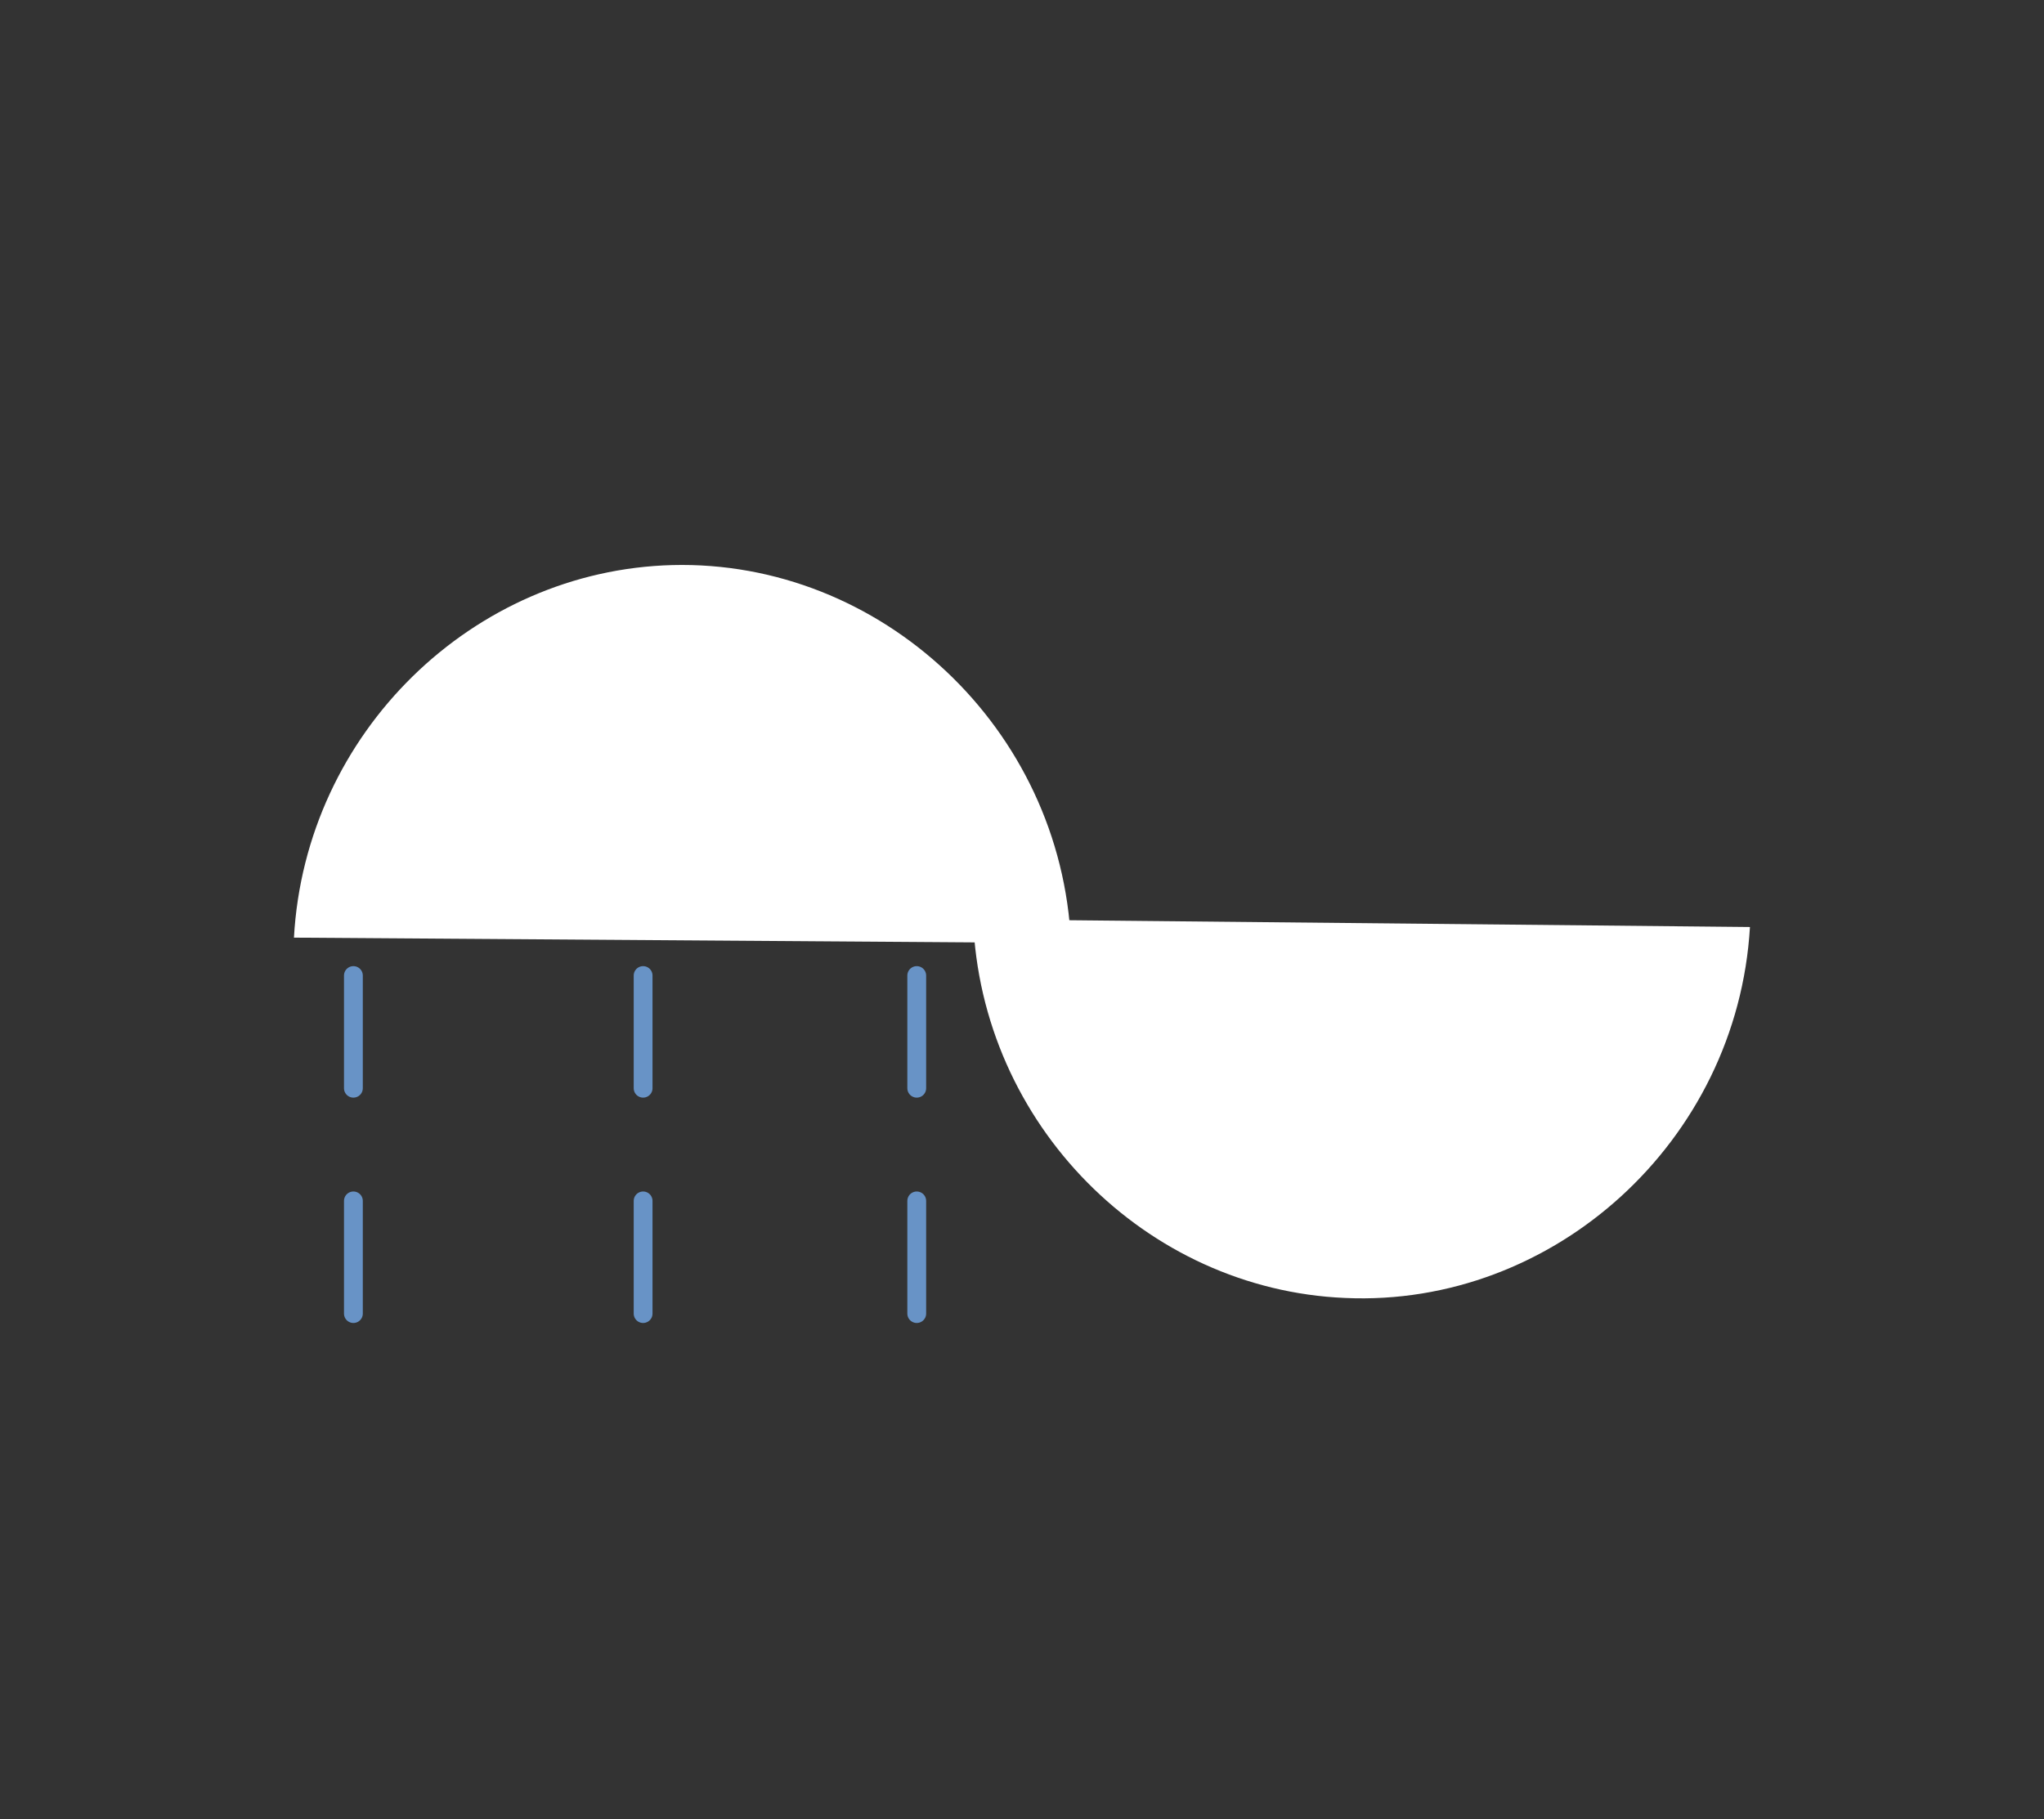 <svg id="Layer_1" data-name="Layer 1" xmlns="http://www.w3.org/2000/svg" viewBox="0 0 217.3 193.43"><rect x="0" y="0" width="217.3" height="193.43" fill="#333333" stroke="none"/><defs><style>.cls-1{fill:#fff;}.cls-2{fill:none;stroke:#6893c6;stroke-linecap:round;stroke-width:2px;}</style></defs><title>weather icons</title><g id="Group_63" data-name="Group 63"><path id="Path_12" data-name="Path 12" class="cls-1" d="M31.25,99.69l82.61.58c-1-22.87-20.24-40.76-42.39-40.19C50.3,60.63,32.46,77.87,31.25,99.69Z"/><path id="Path_11" data-name="Path 11" class="cls-1" d="M103.45,97.74l82.59.82C184.69,121.41,165.12,139,143,138,121.83,137.11,104.28,119.57,103.45,97.74Z"/><line id="Line_49" data-name="Line 49" class="cls-2" x1="37.57" y1="103.72" x2="37.57" y2="115.7"/><line id="Line_52" data-name="Line 52" class="cls-2" x1="37.57" y1="127.68" x2="37.57" y2="139.66"/><line id="Line_50" data-name="Line 50" class="cls-2" x1="68.37" y1="103.72" x2="68.37" y2="115.7"/><line id="Line_53" data-name="Line 53" class="cls-2" x1="68.37" y1="127.68" x2="68.37" y2="139.66"/><line id="Line_51" data-name="Line 51" class="cls-2" x1="97.46" y1="103.72" x2="97.46" y2="115.7"/><line id="Line_54" data-name="Line 54" class="cls-2" x1="97.46" y1="127.68" x2="97.46" y2="139.66"/></g></svg>